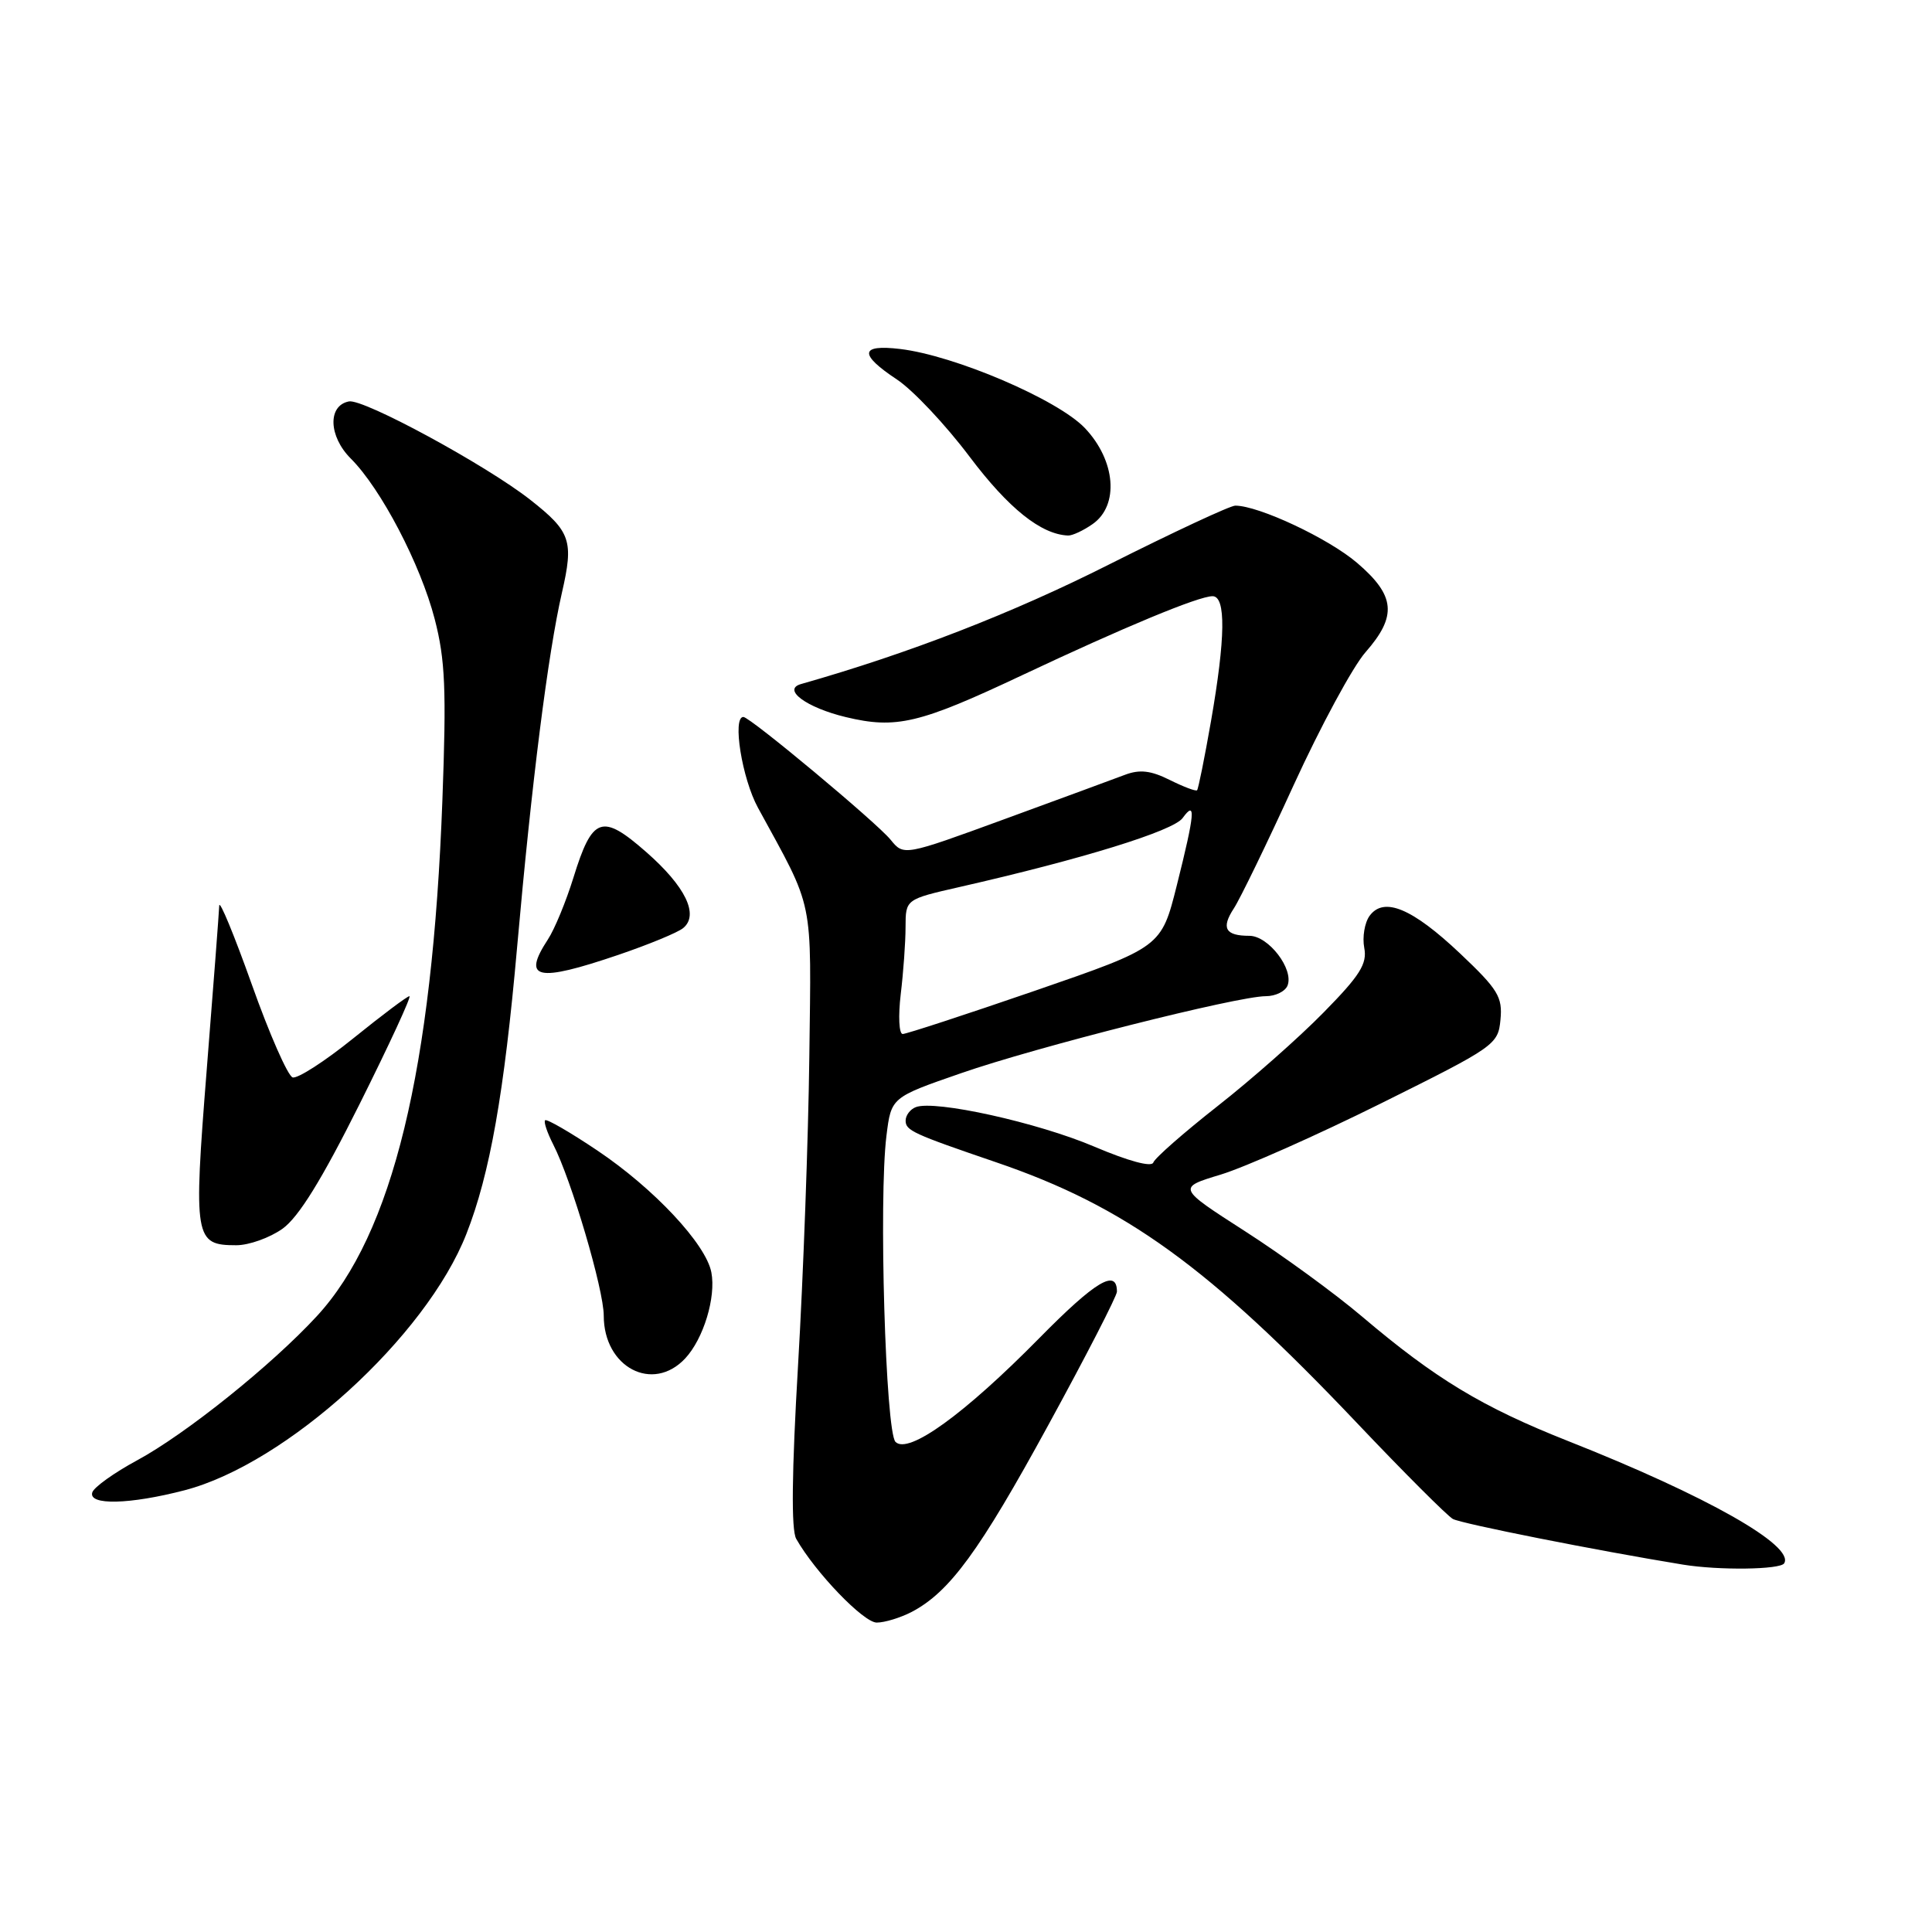 <?xml version="1.0" encoding="UTF-8" standalone="no"?>
<!DOCTYPE svg PUBLIC "-//W3C//DTD SVG 1.1//EN" "http://www.w3.org/Graphics/SVG/1.1/DTD/svg11.dtd" >
<svg xmlns="http://www.w3.org/2000/svg" xmlns:xlink="http://www.w3.org/1999/xlink" version="1.1" viewBox="0 0 256 256">
 <g >
 <path fill="currentColor"
d=" M 120.80 213.59 C 125.83 210.95 129.78 205.55 138.90 188.84 C 143.91 179.68 148.00 171.72 148.00 171.15 C 148.00 168.05 145.16 169.75 137.75 177.27 C 127.78 187.40 120.36 192.76 118.66 191.06 C 117.34 189.74 116.42 158.79 117.46 150.49 C 118.09 145.41 118.09 145.41 127.30 142.22 C 137.32 138.73 163.98 132.00 167.73 132.00 C 169.01 132.00 170.31 131.36 170.61 130.58 C 171.45 128.39 168.07 124.00 165.55 124.00 C 162.36 124.00 161.78 122.98 163.49 120.37 C 164.31 119.12 167.89 111.75 171.43 104.00 C 174.98 96.25 179.25 88.34 180.94 86.42 C 185.15 81.62 184.90 78.93 179.83 74.59 C 176.05 71.35 166.79 67.00 163.68 67.00 C 163.00 67.00 155.44 70.53 146.89 74.83 C 134.14 81.26 120.43 86.58 106.14 90.64 C 103.59 91.36 106.86 93.77 112.08 95.02 C 118.75 96.62 121.82 95.89 135.39 89.49 C 148.97 83.09 158.81 79.00 160.67 79.00 C 162.46 79.00 162.39 84.51 160.46 95.58 C 159.61 100.44 158.78 104.55 158.62 104.71 C 158.46 104.88 156.83 104.26 155.00 103.35 C 152.50 102.10 151.02 101.93 149.08 102.66 C 147.66 103.20 140.48 105.84 133.13 108.53 C 119.76 113.42 119.76 113.42 118.01 111.27 C 116.19 109.02 99.38 95.00 98.50 95.00 C 97.01 95.00 98.32 103.17 100.44 107.04 C 107.95 120.80 107.50 118.59 107.24 140.00 C 107.11 150.72 106.44 169.09 105.75 180.82 C 104.91 195.14 104.83 202.71 105.50 203.90 C 108.01 208.33 114.42 215.00 116.17 215.00 C 117.23 215.00 119.31 214.36 120.80 213.59 Z  M 236.41 207.15 C 237.84 204.83 226.15 198.21 207.79 190.95 C 196.39 186.44 190.22 182.71 180.48 174.45 C 176.89 171.40 169.92 166.32 164.98 163.15 C 156.00 157.38 156.00 157.38 161.75 155.64 C 164.91 154.68 174.47 150.44 183.00 146.20 C 198.11 138.69 198.51 138.42 198.82 135.11 C 199.11 132.10 198.50 131.10 193.48 126.35 C 187.12 120.34 183.37 118.78 181.48 121.35 C 180.82 122.26 180.50 124.17 180.77 125.59 C 181.18 127.71 180.21 129.25 175.38 134.16 C 172.15 137.46 165.83 143.04 161.34 146.56 C 156.85 150.09 153.02 153.45 152.82 154.04 C 152.60 154.69 149.53 153.86 144.99 151.93 C 137.50 148.74 123.88 145.73 121.35 146.70 C 120.61 146.98 120.00 147.79 120.00 148.49 C 120.00 149.80 120.96 150.24 132.00 154.01 C 149.11 159.85 160.11 167.80 179.82 188.57 C 186.04 195.13 191.76 200.84 192.51 201.27 C 193.63 201.89 211.54 205.45 223.00 207.32 C 227.78 208.10 235.89 207.99 236.41 207.15 Z  M 24.45 197.47 C 37.95 193.96 56.47 177.11 61.80 163.50 C 64.92 155.56 66.81 144.84 68.52 125.50 C 70.45 103.65 72.62 86.53 74.46 78.53 C 76.04 71.65 75.64 70.45 70.27 66.23 C 64.43 61.64 48.18 52.82 46.24 53.19 C 43.40 53.73 43.53 57.81 46.48 60.76 C 50.49 64.76 55.73 74.80 57.60 82.03 C 59.00 87.43 59.16 91.39 58.62 106.00 C 57.30 141.75 52.01 163.53 41.99 174.39 C 36.02 180.87 24.64 190.00 18.17 193.50 C 15.12 195.15 12.45 197.06 12.23 197.75 C 11.68 199.49 17.18 199.36 24.45 197.47 Z  M 90.80 179.99 C 93.22 177.39 94.89 171.89 94.26 168.60 C 93.55 164.85 86.65 157.48 79.14 152.44 C 75.55 150.03 72.44 148.23 72.23 148.44 C 72.02 148.64 72.51 150.09 73.31 151.66 C 75.71 156.33 80.00 170.87 80.00 174.33 C 80.00 181.19 86.50 184.60 90.80 179.99 Z  M 37.44 162.81 C 39.58 161.27 42.64 156.32 47.64 146.31 C 51.57 138.44 54.55 132.00 54.25 132.00 C 53.96 132.00 50.62 134.51 46.83 137.57 C 43.03 140.64 39.41 142.97 38.77 142.76 C 38.13 142.54 35.69 137.00 33.36 130.43 C 31.02 123.87 29.08 119.17 29.05 120.00 C 29.02 120.83 28.28 130.62 27.39 141.77 C 25.62 164.14 25.77 165.00 31.31 165.00 C 33.00 165.00 35.75 164.01 37.44 162.81 Z  M 81.95 126.52 C 85.97 125.15 89.83 123.56 90.53 122.97 C 92.65 121.22 90.83 117.46 85.64 112.91 C 79.75 107.74 78.49 108.18 75.98 116.30 C 75.00 119.46 73.48 123.14 72.60 124.48 C 69.14 129.77 71.13 130.20 81.95 126.52 Z  M 144.78 69.44 C 148.32 66.96 147.84 61.03 143.75 56.72 C 140.15 52.94 126.48 47.09 119.25 46.24 C 113.93 45.61 113.80 46.94 118.84 50.28 C 120.96 51.68 125.30 56.29 128.48 60.52 C 133.64 67.37 137.95 70.82 141.53 70.96 C 142.09 70.98 143.56 70.30 144.78 69.44 Z  M 119.35 131.75 C 119.70 128.86 119.99 124.85 119.99 122.83 C 120.00 119.16 120.00 119.16 127.16 117.53 C 143.38 113.84 155.45 110.11 156.70 108.40 C 158.49 105.94 158.34 107.72 155.94 117.29 C 153.88 125.50 153.88 125.50 137.19 131.26 C 128.01 134.42 120.10 137.01 119.61 137.01 C 119.12 137.00 119.01 134.64 119.35 131.75 Z "/>
</g>
</svg>